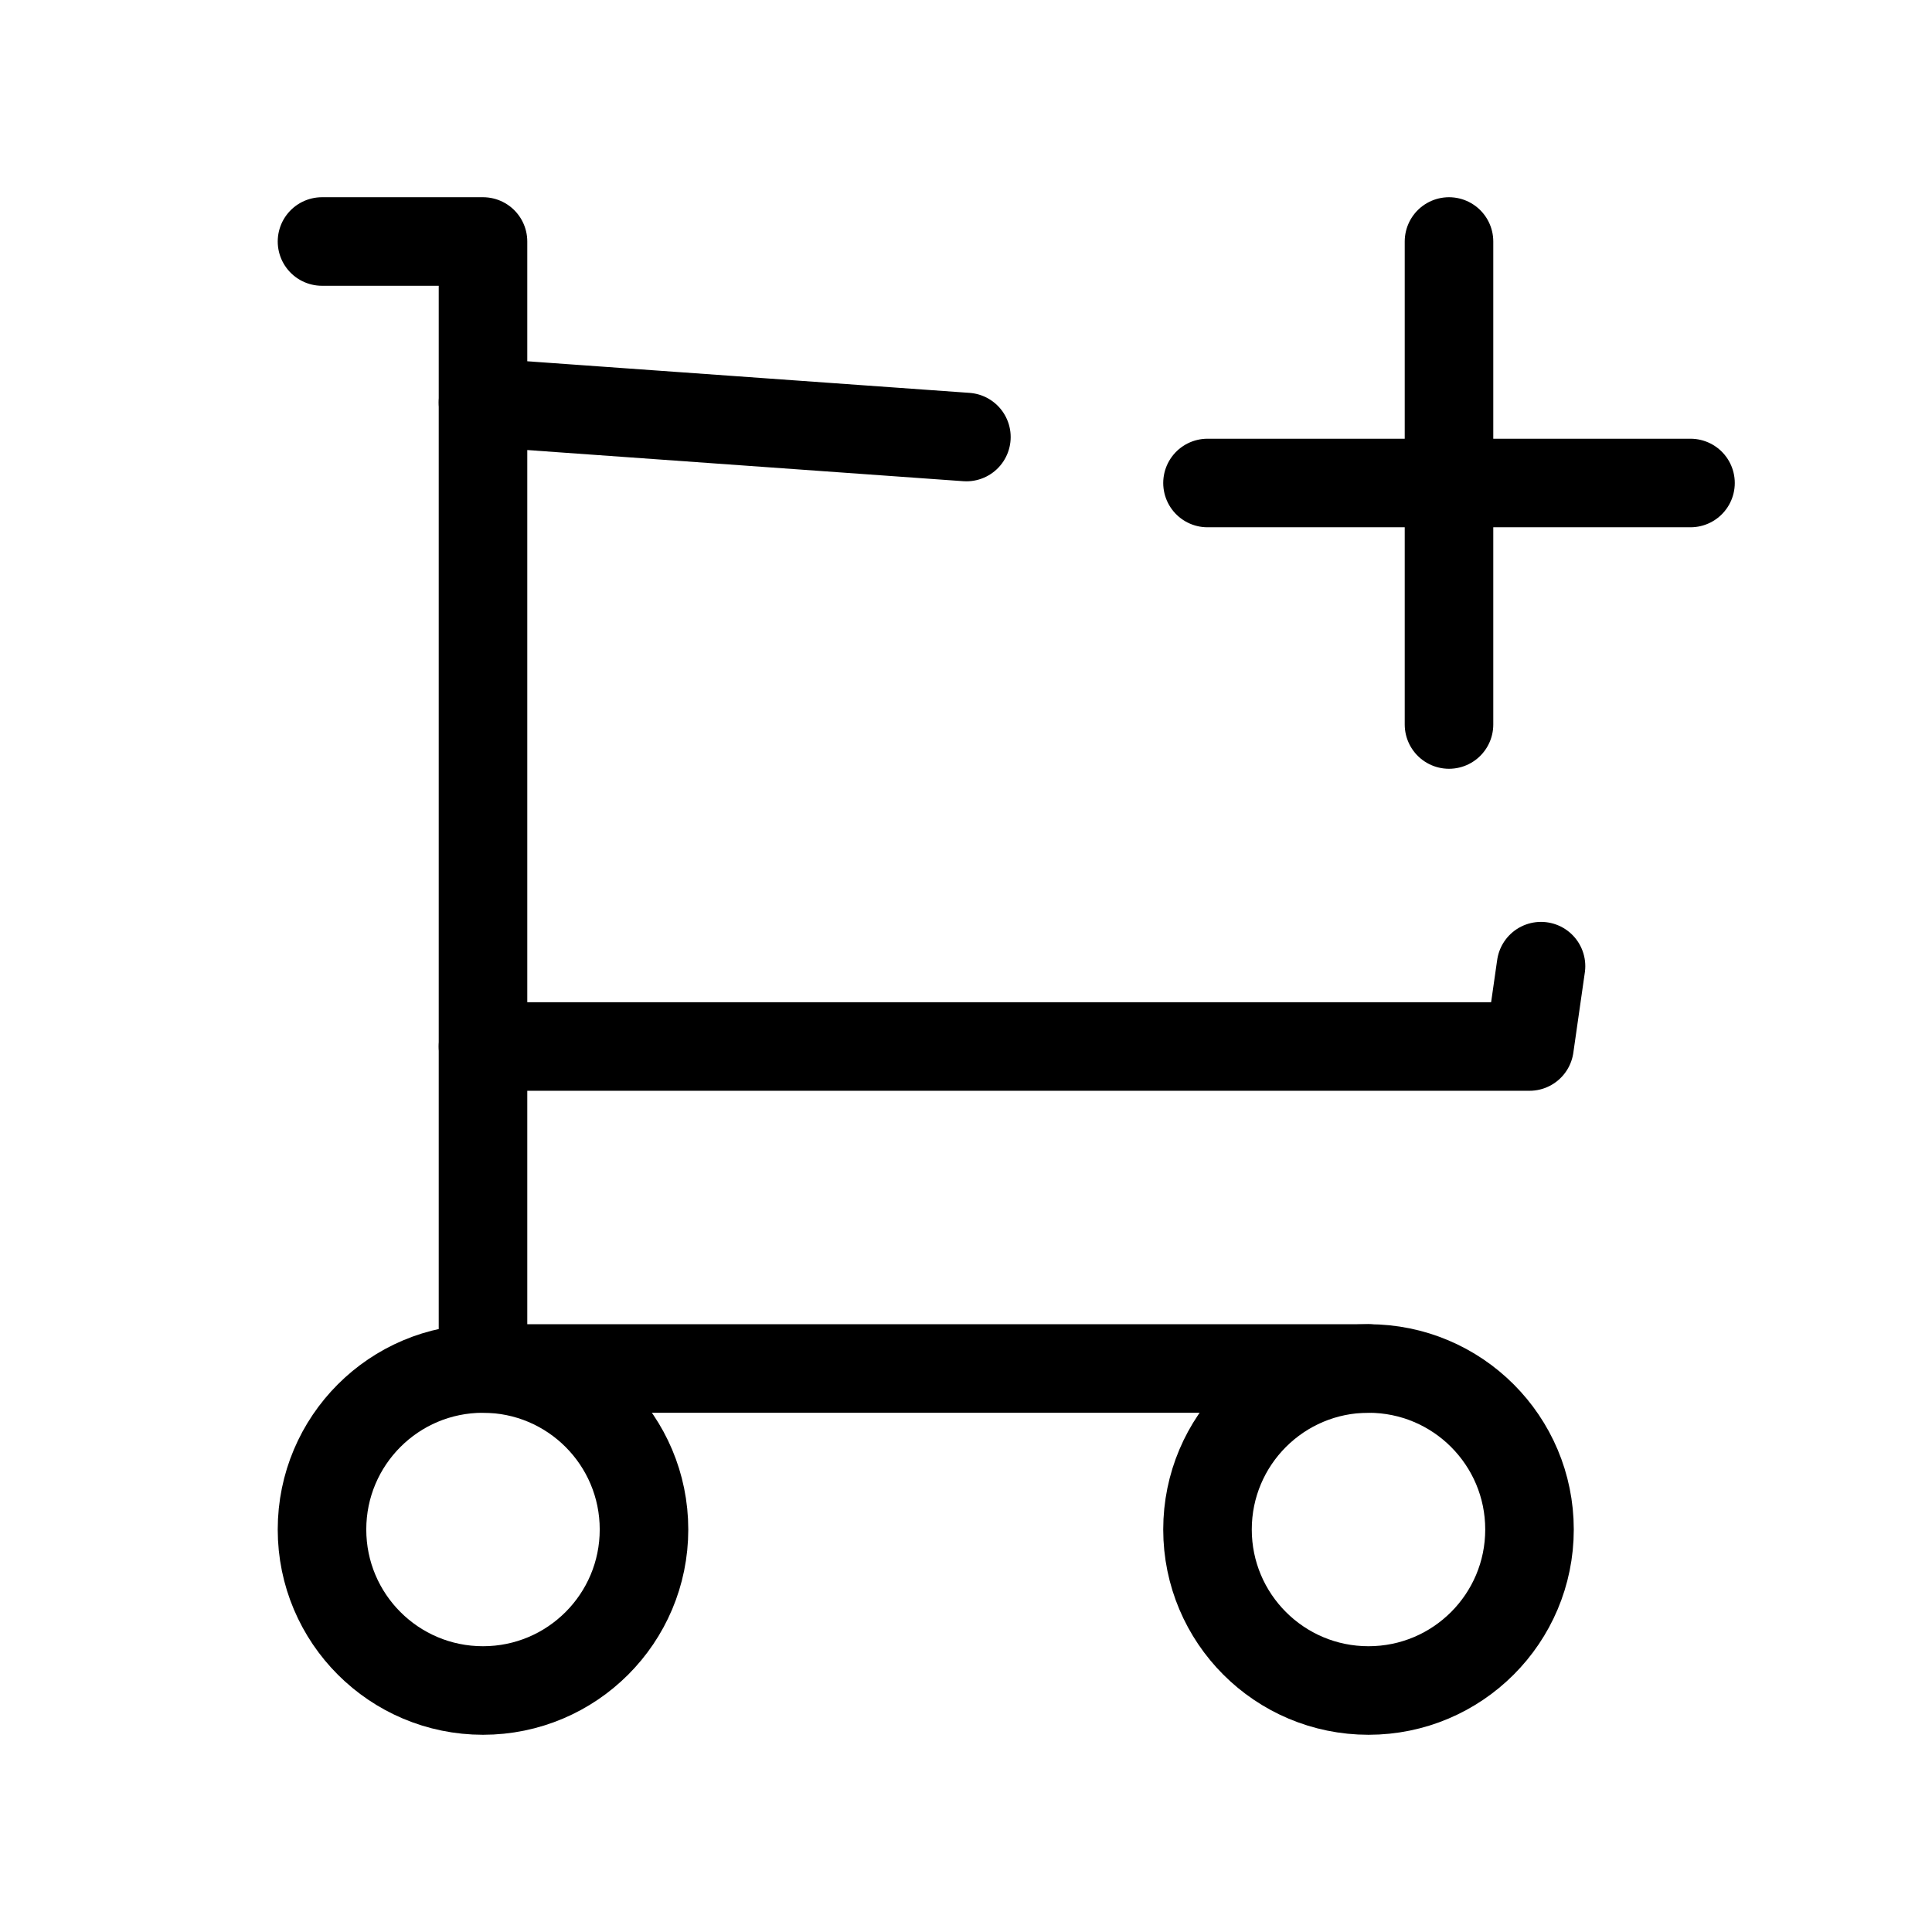 <svg width="24" height="24" viewBox="0 0 24 24" fill="none" xmlns="http://www.w3.org/2000/svg">
<g clip-path="url(#clip0_116_12214)">
<path d="M6 21C7.105 21 8 20.105 8 19C8 17.895 7.105 17 6 17C4.895 17 4 17.895 4 19C4 20.105 4.895 21 6 21Z" stroke="black" stroke-width="1.1" stroke-linecap="round" stroke-linejoin="round"/>
<path d="M17 21C18.105 21 19 20.105 19 19C19 17.895 18.105 17 17 17C15.895 17 15 17.895 15 19C15 20.105 15.895 21 17 21Z" stroke="black" stroke-width="1.1" stroke-linecap="round" stroke-linejoin="round"/>
<path d="M17 17H6V3H4" stroke="black" stroke-width="1.1" stroke-linecap="round" stroke-linejoin="round"/>
<path d="M19.143 12.002L19 13H6M6 5L12.005 5.429L6 5Z" stroke="black" stroke-width="1.1" stroke-linecap="round" stroke-linejoin="round"/>
<path d="M18 3V9M15 6H21H15Z" stroke="black" stroke-width="1.1" stroke-linecap="round" stroke-linejoin="round"/>
</g>
<defs>
<clipPath id="clip0_116_12214">
<rect width="24" height="24" fill="white"/>
</clipPath>
</defs>
</svg>
